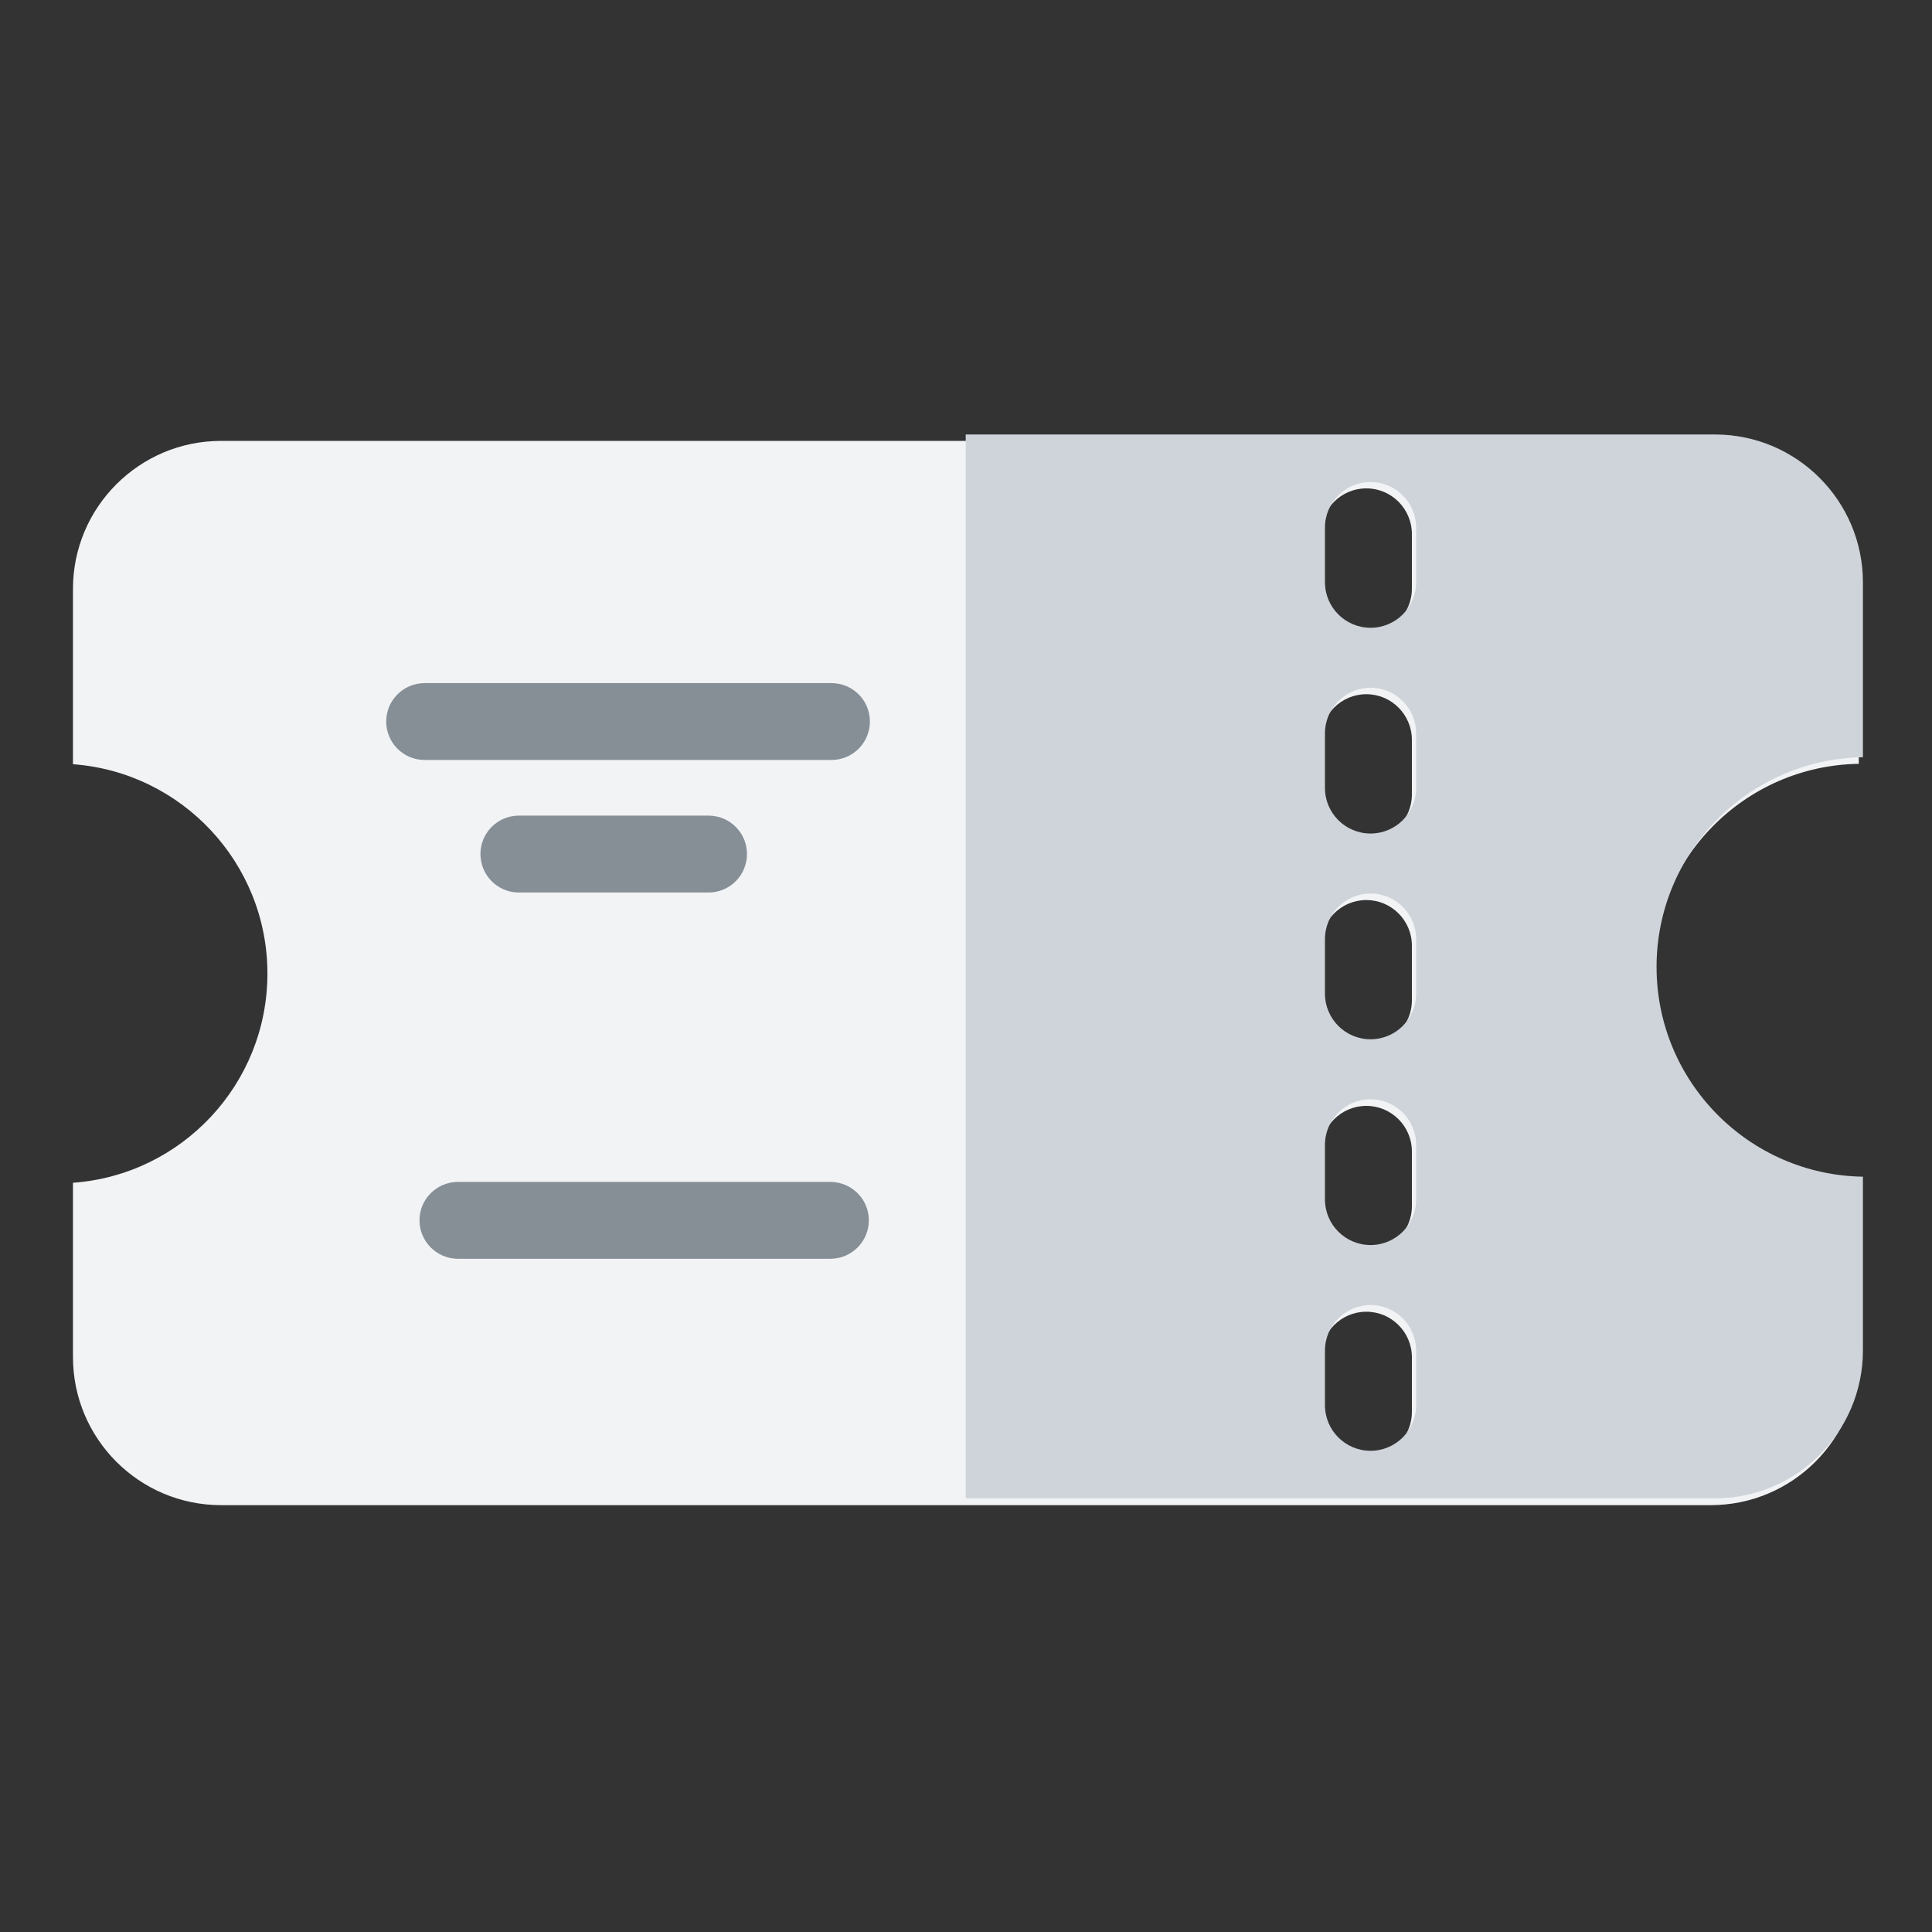 <?xml version="1.0" encoding="UTF-8" standalone="no"?>
<!DOCTYPE svg PUBLIC "-//W3C//DTD SVG 1.1//EN" "http://www.w3.org/Graphics/SVG/1.1/DTD/svg11.dtd">
<svg width="100%" height="100%" viewBox="0 0 256 256" version="1.1" xmlns="http://www.w3.org/2000/svg" xmlns:xlink="http://www.w3.org/1999/xlink" xml:space="preserve" xmlns:serif="http://www.serif.com/" style="fill-rule:evenodd;clip-rule:evenodd;stroke-linejoin:round;stroke-miterlimit:2;">
    <rect x="0" y="0" width="256" height="256" fill="#333333" stroke="none"/>
    <g id="Ticket" transform="matrix(1.383,0,0,1.321,-2179.4,-1730.84)">
        <g transform="matrix(1.292,0,0,1.353,-725.679,-680.329)">
            <path d="M1786.78,1527.89L1786.78,1514.89C1786.78,1508.84 1791.7,1503.92 1797.76,1503.92L1908.23,1503.92C1914.29,1503.92 1919.21,1508.84 1919.21,1514.89L1919.21,1527.86C1910.74,1527.99 1903.9,1534.91 1903.9,1543.41C1903.9,1551.91 1910.74,1558.83 1919.21,1558.96L1919.21,1571.84C1919.21,1577.9 1914.29,1582.82 1908.23,1582.82L1797.76,1582.82C1791.7,1582.82 1786.78,1577.9 1786.78,1571.84L1786.78,1558.92C1794.84,1558.34 1801.2,1551.61 1801.2,1543.41C1801.2,1535.21 1794.84,1528.48 1786.78,1527.89ZM1886.07,1571.86C1886.07,1570 1884.56,1568.48 1882.69,1568.48C1880.82,1568.48 1879.31,1570 1879.31,1571.86L1879.31,1575.91C1879.31,1577.78 1880.82,1579.29 1882.69,1579.29C1884.56,1579.29 1886.07,1577.78 1886.07,1575.91L1886.07,1571.86ZM1886.07,1556.6C1886.07,1554.74 1884.56,1553.22 1882.69,1553.22C1880.82,1553.22 1879.31,1554.74 1879.31,1556.6L1879.31,1560.65C1879.31,1562.52 1880.82,1564.03 1882.69,1564.03C1884.56,1564.03 1886.07,1562.52 1886.07,1560.65L1886.07,1556.6ZM1886.07,1541.34C1886.07,1539.48 1884.56,1537.96 1882.69,1537.96C1880.82,1537.96 1879.31,1539.48 1879.31,1541.34L1879.31,1545.39C1879.31,1547.26 1880.82,1548.77 1882.69,1548.77C1884.56,1548.77 1886.07,1547.26 1886.07,1545.39L1886.07,1541.34ZM1886.07,1526.09C1886.07,1524.22 1884.56,1522.7 1882.69,1522.7C1880.82,1522.7 1879.31,1524.22 1879.31,1526.09L1879.31,1530.13C1879.31,1532 1880.82,1533.51 1882.69,1533.51C1884.56,1533.51 1886.07,1532 1886.07,1530.13L1886.07,1526.09ZM1886.07,1510.83C1886.07,1508.96 1884.56,1507.44 1882.69,1507.44C1880.82,1507.44 1879.31,1508.96 1879.31,1510.83L1879.31,1514.87C1879.31,1516.74 1880.82,1518.26 1882.69,1518.26C1884.56,1518.26 1886.07,1516.74 1886.07,1514.87L1886.07,1510.83Z" style="fill:rgb(241,243,245);"/>
        </g>
        <g transform="matrix(0.723,0,0,0.757,1576.26,1310.29)">
            <path d="M127.405,57.518L226.696,57.518C237.517,57.518 246.303,66.304 246.303,77.125L246.303,100.283C231.169,100.522 218.955,112.883 218.955,128.074C218.955,143.266 231.169,155.627 246.303,155.865L246.303,178.875C246.303,189.696 237.517,198.482 226.696,198.482L127.405,198.482L127.405,57.518ZM187.095,178.91C187.095,175.576 184.388,172.869 181.054,172.869C177.719,172.869 175.012,175.576 175.012,178.91L175.012,186.142C175.012,189.476 177.719,192.184 181.054,192.184C184.388,192.184 187.095,189.476 187.095,186.142L187.095,178.91ZM187.095,151.647C187.095,148.313 184.388,145.606 181.054,145.606C177.719,145.606 175.012,148.313 175.012,151.647L175.012,158.879C175.012,162.213 177.719,164.921 181.054,164.921C184.388,164.921 187.095,162.213 187.095,158.879L187.095,151.647ZM187.095,124.384C187.095,121.05 184.388,118.343 181.054,118.343C177.719,118.343 175.012,121.05 175.012,124.384L175.012,131.616C175.012,134.95 177.719,137.657 181.054,137.657C184.388,137.657 187.095,134.95 187.095,131.616L187.095,124.384ZM187.095,97.121C187.095,93.787 184.388,91.079 181.054,91.079C177.719,91.079 175.012,93.787 175.012,97.121L175.012,104.353C175.012,107.687 177.719,110.394 181.054,110.394C184.388,110.394 187.095,107.687 187.095,104.353L187.095,97.121ZM187.095,69.858C187.095,66.524 184.388,63.816 181.054,63.816C177.719,63.816 175.012,66.524 175.012,69.858L175.012,77.09C175.012,80.424 177.719,83.131 181.054,83.131C184.388,83.131 187.095,80.424 187.095,77.09L187.095,69.858Z" style="fill:rgb(206,212,218);"/>
        </g>
        <g transform="matrix(2.007,0,0,2.101,-1736.75,-1528.77)">
            <g transform="matrix(1,0,0,1,-186.84,-134.996)">
                <path d="M1878.89,1520.71C1878.89,1519.7 1878.07,1518.88 1877.05,1518.88L1857.64,1518.88C1856.62,1518.88 1855.8,1519.7 1855.8,1520.71C1855.8,1521.73 1856.62,1522.55 1857.64,1522.55L1877.05,1522.55C1878.07,1522.55 1878.89,1521.73 1878.89,1520.71Z" style="fill:rgb(134,142,150);"/>
            </g>
            <g transform="matrix(0.551,0,0,1,650.913,-128.669)">
                <path d="M1878.89,1520.71C1878.89,1519.7 1877.4,1518.88 1875.56,1518.88L1859.13,1518.88C1857.29,1518.88 1855.8,1519.7 1855.8,1520.71C1855.8,1521.73 1857.29,1522.55 1859.13,1522.55L1875.56,1522.55C1877.4,1522.55 1878.89,1521.73 1878.89,1520.71Z" style="fill:rgb(134,142,150);"/>
            </g>
            <g transform="matrix(0.929,0,0,1,-53.489,-111.182)">
                <path d="M1878.89,1520.71C1878.89,1519.7 1878,1518.88 1876.91,1518.88L1857.78,1518.88C1856.69,1518.88 1855.8,1519.7 1855.8,1520.71C1855.8,1521.73 1856.69,1522.55 1857.78,1522.55L1876.91,1522.55C1878,1522.55 1878.89,1521.73 1878.89,1520.71Z" style="fill:rgb(134,142,150);"/>
            </g>
        </g>
    </g>
</svg>
